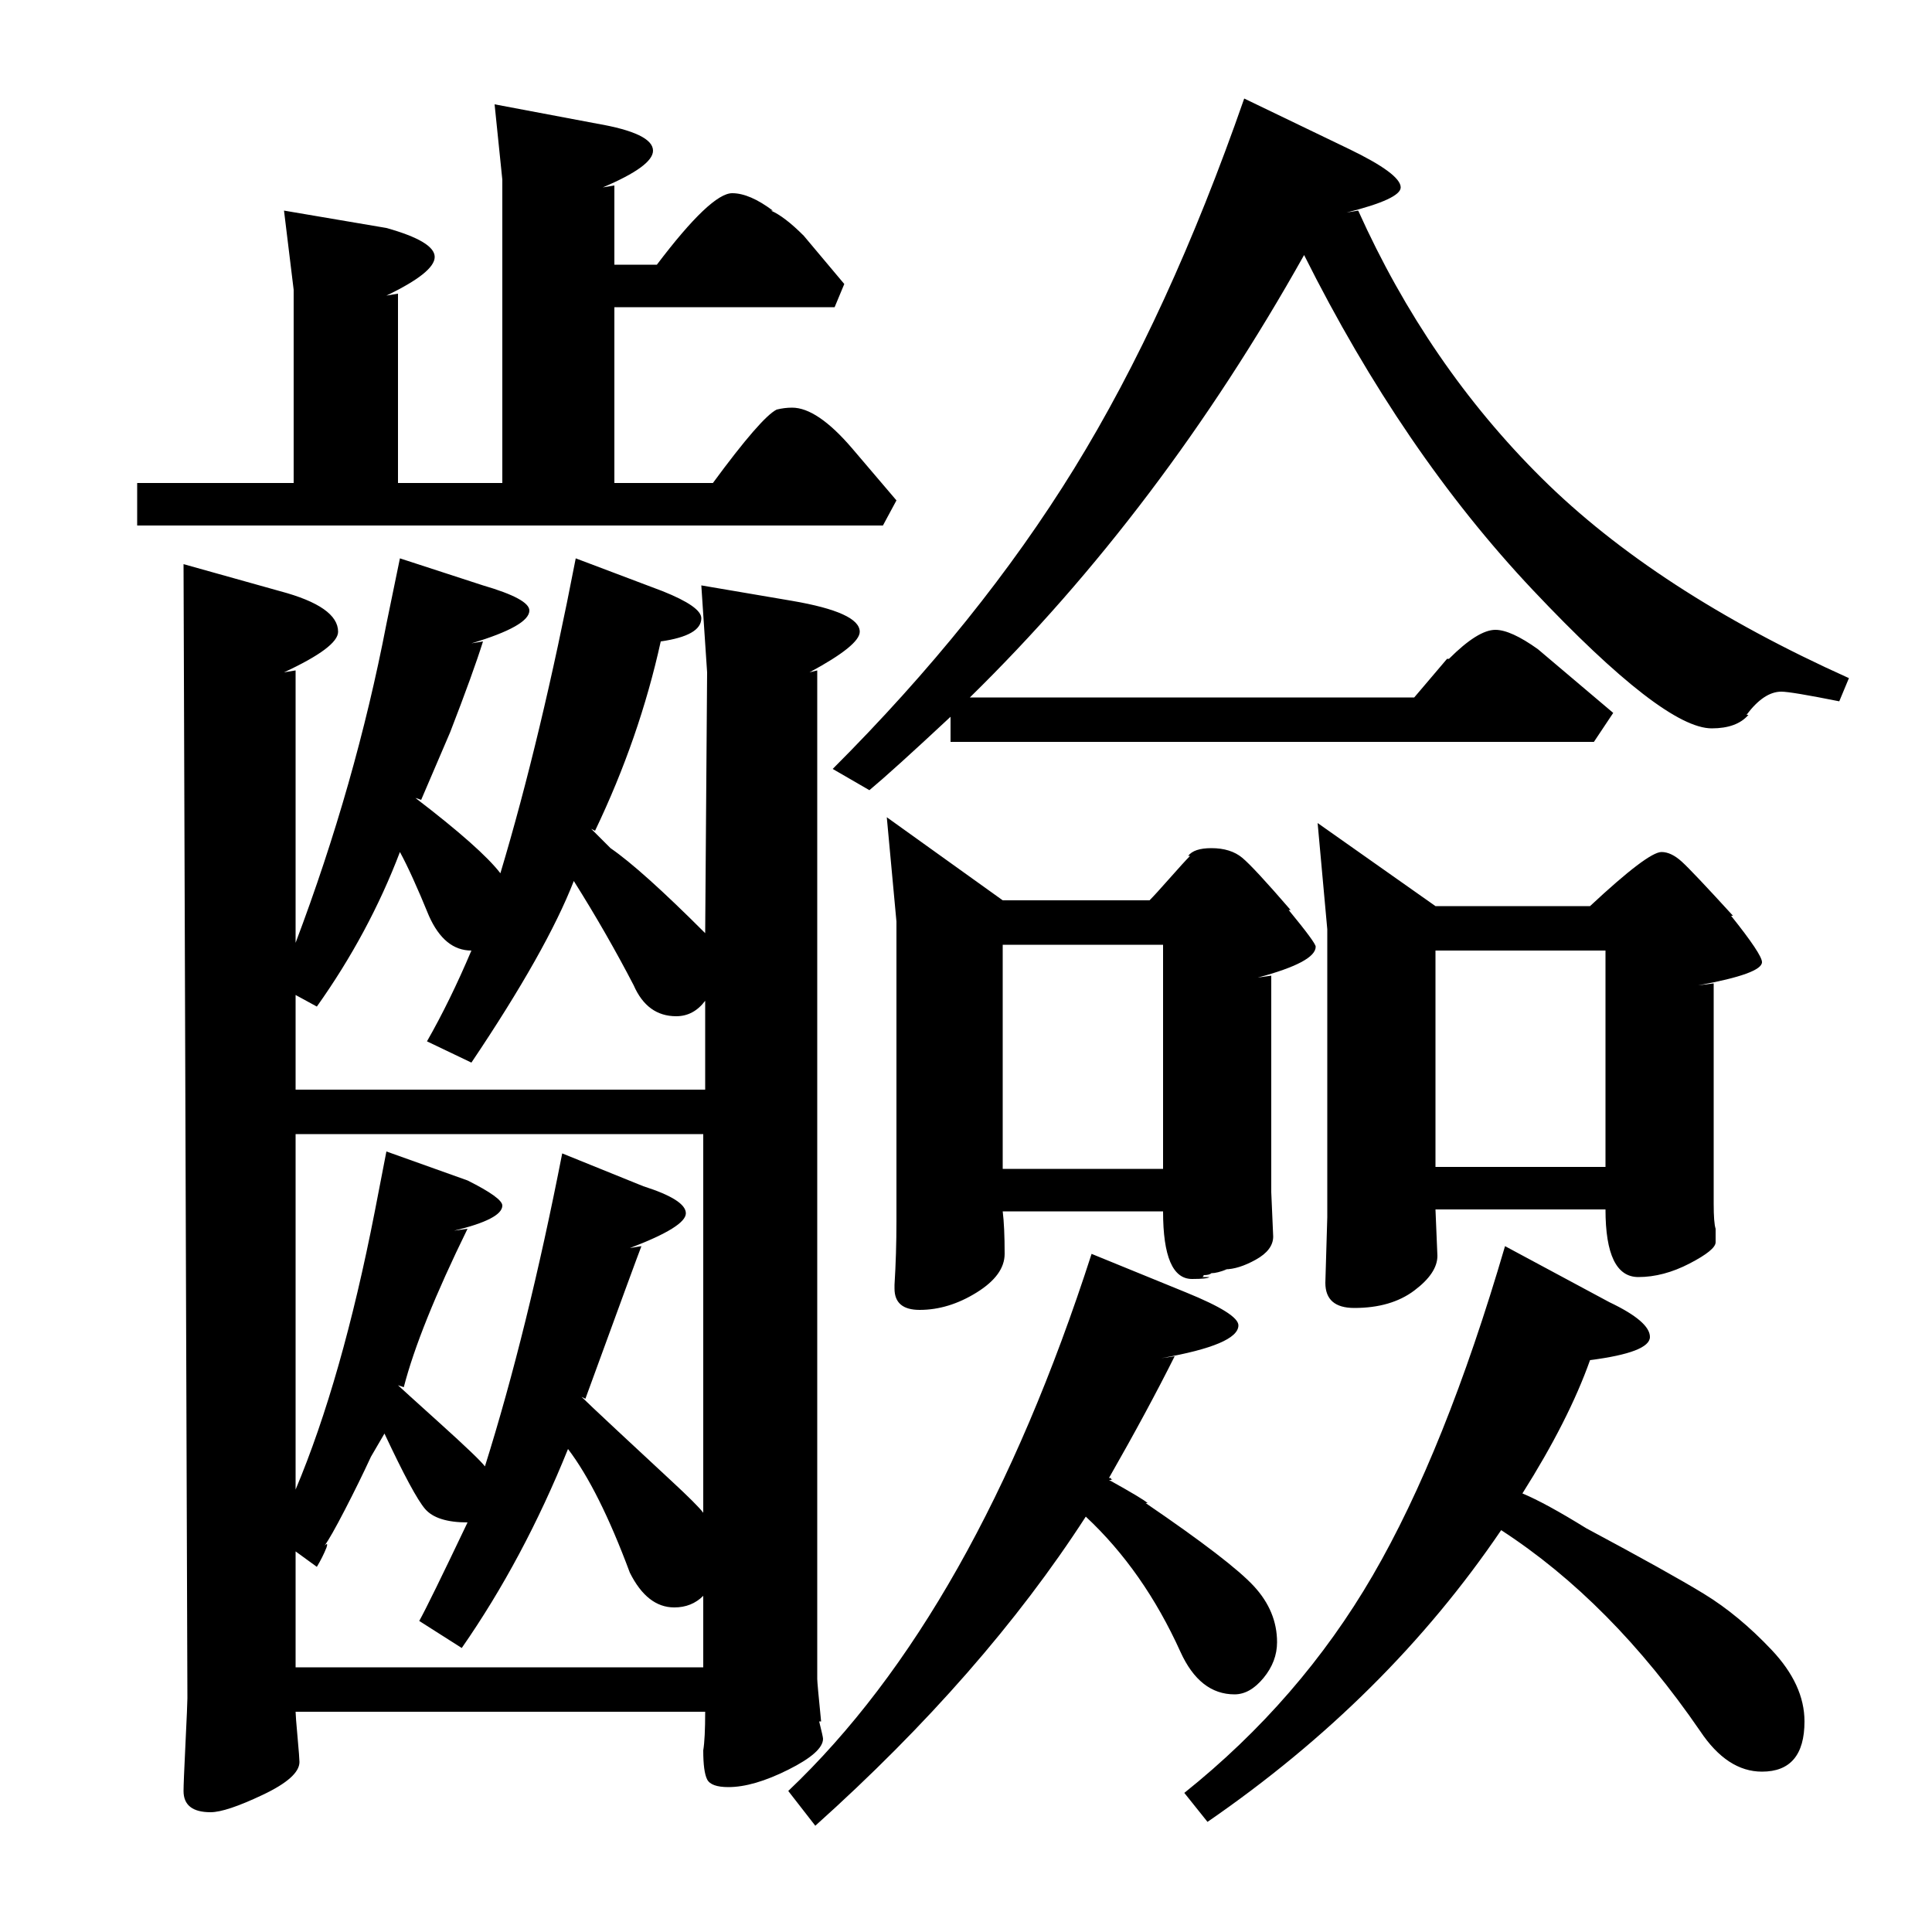 <?xml version="1.0" standalone="no"?>
<!DOCTYPE svg PUBLIC "-//W3C//DTD SVG 1.1//EN" "http://www.w3.org/Graphics/SVG/1.1/DTD/svg11.dtd" >
<svg xmlns="http://www.w3.org/2000/svg" xmlns:xlink="http://www.w3.org/1999/xlink" version="1.1" viewBox="0 -140 1000 1000">
  <g transform="matrix(1 0 0 -1 0 860)">
   <path fill="currentColor"
d="M298 711l45 -17q20 -8 20 -14q0 -9 -21 -12q-11 -50 -34 -98l-2 1l10 -10q16 -11 49 -44l1 135l-3 45l47 -8q35 -6 35 -16q0 -7 -26 -21l4 1v-522q0 -2 2 -22h-1q2 -8 2 -9q0 -7 -18 -16t-31 -9q-9 0 -11 4t-2 15q1 6 1 20h-212q0 -2 1 -13t1 -13q0 -8 -19 -17t-27 -9
q-14 0 -14 11q0 4 1 24.5t1 23.5l-2 587l50 -14q30 -8 30 -21q0 -8 -28 -21l6 1v-141q31 82 47 165l7 34l43 -14q24 -7 24 -13q0 -8 -30 -17l6 1q-5 -16 -17 -47l-15 -35l-3 1q34 -26 44 -39q21 70 39 163zM644 949l54 -26q27 -13 27 -20q0 -6 -28 -13l6 1q36 -80 95 -138.5
t159 -103.5l-5 -12q-25 5 -30 5q-9 0 -18 -12h1q-6 -7 -19 -7q-25 0 -92.5 71.5t-118.5 173.5q-74 -132 -173 -229h230l17 20h1q15 15 24 15q8 0 22 -10l39 -33l-10 -15h-333v13q-30 -28 -42 -38l-19 11q76 76 125 155.5t88 191.5zM897 526h-1q16 -20 16 -24q0 -6 -33 -12
l8 1v-114q0 -10 1 -13v-7q0 -4 -13.5 -11t-26.5 -7q-17 0 -17 35h-88l1 -24q0 -9 -12 -18t-31 -9q-15 0 -15 13l1 34v149l-5 55l61 -43h80q30 28 37 28q5 0 10.5 -5t26.5 -28zM616 557h-1q3 4 12 4q10 0 16 -5t25 -27h-1q14 -17 14 -19q0 -8 -30 -16l7 1v-112l1 -23
q0 -7 -9 -12t-16 -5h1q-5 -2 -8 -2q-1 -1 -4 -1q0 -1 -1 -1h4q-1 -1 -9 -1q-15 0 -15 35h-83q1 -8 1 -22q0 -11 -14.5 -20t-29.5 -9q-13 0 -13 11v2q1 16 1 33v155l-5 54l60 -43h76q3 3 10.5 11.5t10.5 11.5zM206 848v-98h54v157l-4 39l53 -10q29 -5 29 -14q0 -8 -26 -19
l6 1v-41h22q28 37 39 37q9 0 21 -9h-1q7 -3 17 -13l21 -25l-5 -12h-114v-91h51q25 34 33 38q4 1 8 1q13 0 31 -21l23 -27l-7 -13h-386v22h81v100l-5 41l53 -9q25 -7 25 -15t-25 -20zM779 355l54 -29q21 -10 21 -18t-31 -12q-11 -31 -35 -69q12 -5 33 -18q43 -23 61 -34
t35 -29t17 -37q0 -26 -22 -26q-18 0 -32 21q-46 67 -103 104q-59 -87 -152 -151l-12 15q60 48 97.5 112.5t68.5 170.5zM200 404l42 -15q18 -9 18 -13q0 -7 -25 -13l7 1q-25 -51 -33 -82l-3 1q1 -1 21.5 -19.5t23.5 -22.5q22 70 40 162l42 -17q22 -7 22 -14t-29 -18l6 1
q-2 -5 -29 -79l-2 1q3 -3 18 -17t28.5 -26.5t16.5 -16.5v196h-211v-184q24 57 41 144zM565 351l49 -20q27 -11 27 -17q0 -10 -40 -17l7 1q-14 -28 -34 -63h1q0 -1 1 -1h-2q18 -10 20 -12h-1q44 -30 56 -43t12 -29q0 -10 -7 -18.5t-15 -8.5q-18 0 -28 22q-19 42 -49 70
q-53 -82 -140 -160l-14 18q97 92 157 278zM164 189l-11 8v-60h211v37q-6 -6 -15 -6q-14 0 -23 18q-16 43 -32 64q-23 -57 -55 -103l-22 14q5 9 25 51q-16 0 -22 7t-21 39l-7 -12q-6 -13 -13.5 -27.5t-10.5 -18.5q2 2 1 -1q-2 -5 -5 -10zM164 479l-11 6v-49h212v46
q-6 -8 -15 -8q-15 0 -22 16q-14 27 -31 54q-14 -36 -53 -94l-23 11q12 21 23 47q-14 0 -22 18q-9 22 -15 33q-16 -42 -43 -80zM743 508v-112h88v112h-88zM519 511v-116h83v116h-83zM784 229l4 -2q-2 0 -4 2z" />
  </g>

</svg>
